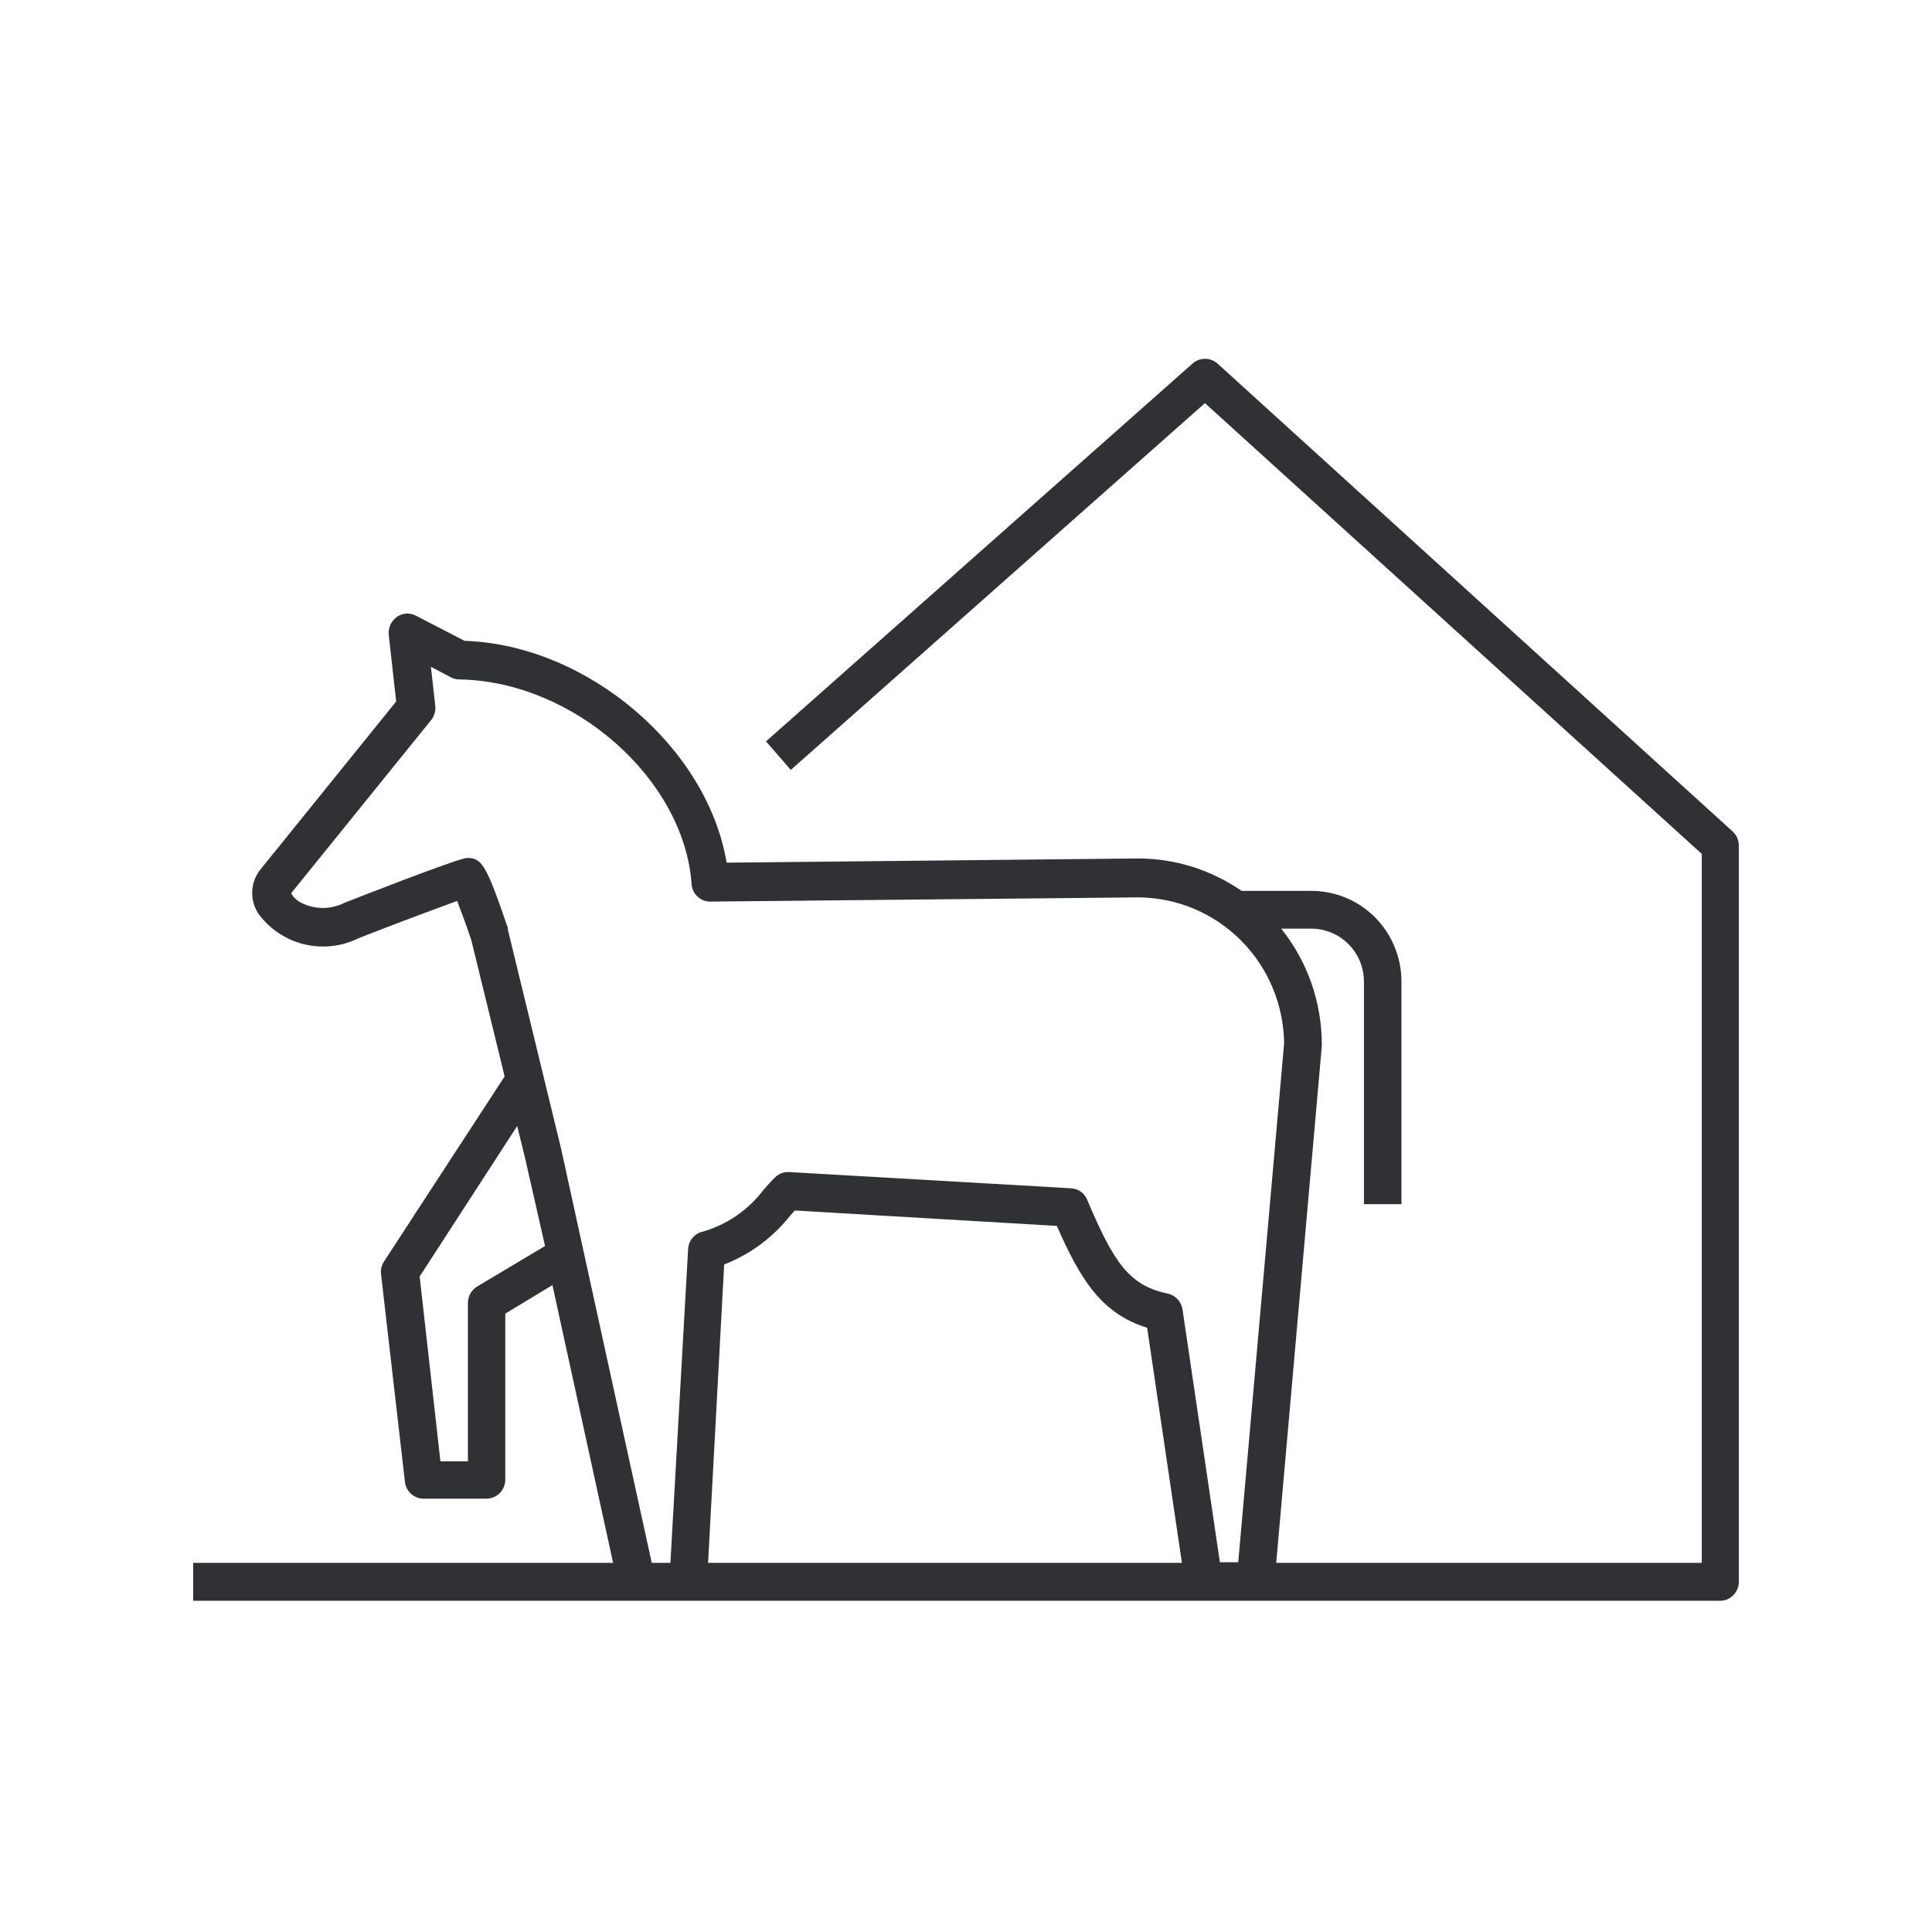 <svg width="70" height="70" viewBox="0 0 70 70" fill="none" xmlns="http://www.w3.org/2000/svg">
<path d="M62.773 30.122L44.112 13.172C43.987 13.061 43.826 13 43.66 13C43.493 13 43.333 13.061 43.208 13.172L27.754 26.862L28.652 27.896L43.657 14.606L61.659 30.939V56.625H46.24L47.891 37.907V37.848C47.893 36.32 47.374 34.837 46.421 33.647H47.477C47.98 33.638 48.467 33.83 48.831 34.181C49.195 34.532 49.406 35.014 49.418 35.522V43.629H50.777V35.522C50.772 35.09 50.682 34.664 50.513 34.268C50.345 33.871 50.1 33.512 49.794 33.211C49.487 32.91 49.125 32.673 48.727 32.513C48.33 32.353 47.905 32.273 47.477 32.279H44.986C43.88 31.512 42.568 31.103 41.225 31.104L26.326 31.256C25.637 27.097 21.299 23.366 16.832 23.219L15.082 22.314C14.974 22.255 14.851 22.226 14.728 22.232C14.604 22.239 14.485 22.279 14.383 22.349C14.281 22.421 14.199 22.518 14.147 22.632C14.095 22.745 14.073 22.871 14.085 22.996L14.354 25.416L9.408 31.538C9.221 31.788 9.125 32.096 9.138 32.409C9.151 32.721 9.271 33.02 9.478 33.254C9.897 33.752 10.467 34.096 11.101 34.231C11.735 34.366 12.395 34.285 12.977 34C13.38 33.83 15.543 33.013 16.564 32.643C16.709 33.019 16.914 33.571 17.077 34.065L18.284 39L13.916 45.703C13.828 45.837 13.789 45.996 13.805 46.156L14.674 53.711C14.697 53.875 14.778 54.025 14.903 54.133C15.027 54.242 15.186 54.3 15.351 54.299H17.625C17.806 54.299 17.98 54.226 18.108 54.097C18.235 53.968 18.307 53.794 18.307 53.611V47.595L20.016 46.561L22.214 56.625H7V58H62.318C62.494 58 62.663 57.932 62.79 57.809C62.917 57.687 62.992 57.519 63 57.342V30.633C63.001 30.537 62.981 30.441 62.942 30.353C62.903 30.265 62.845 30.186 62.773 30.122V30.122ZM17.287 46.614C17.186 46.675 17.102 46.761 17.044 46.864C16.986 46.967 16.955 47.083 16.954 47.201V52.947H15.957L15.205 46.25L18.739 40.797L19.019 41.937L19.748 45.145L17.287 46.614ZM20.331 41.626L18.401 33.683V33.624C17.602 31.274 17.444 31.086 16.919 31.086C16.61 31.086 12.511 32.696 12.476 32.713C12.234 32.834 11.967 32.897 11.697 32.897C11.427 32.897 11.161 32.834 10.919 32.713C10.765 32.635 10.636 32.515 10.546 32.367L15.619 26.092C15.677 26.021 15.72 25.939 15.745 25.852C15.772 25.764 15.78 25.672 15.771 25.581L15.613 24.159L16.325 24.535C16.419 24.588 16.525 24.617 16.634 24.617C20.768 24.676 24.798 28.219 25.06 32.055C25.077 32.221 25.154 32.374 25.275 32.486C25.396 32.599 25.554 32.663 25.719 32.666V32.666L41.225 32.514C42.621 32.517 43.96 33.073 44.952 34.062C45.944 35.052 46.509 36.395 46.526 37.801L44.864 56.602H44.199L42.846 47.454C42.827 47.312 42.764 47.179 42.667 47.074C42.57 46.969 42.443 46.897 42.304 46.867C40.922 46.579 40.362 45.768 39.388 43.465C39.34 43.348 39.259 43.247 39.156 43.174C39.053 43.101 38.931 43.059 38.805 43.054L28.594 42.466C28.5 42.46 28.405 42.474 28.317 42.507C28.228 42.541 28.148 42.593 28.081 42.66C27.947 42.789 27.813 42.942 27.667 43.106C27.112 43.843 26.334 44.377 25.451 44.628C25.308 44.662 25.181 44.742 25.087 44.855C24.994 44.969 24.939 45.109 24.932 45.257L24.29 56.625H23.614L20.331 41.626ZM42.823 56.625H25.655L26.238 45.815C27.186 45.446 28.017 44.827 28.647 44.023L28.798 43.858L38.292 44.417C39.114 46.285 39.872 47.589 41.563 48.106L42.823 56.625Z" fill="#303135"/>
</svg>
